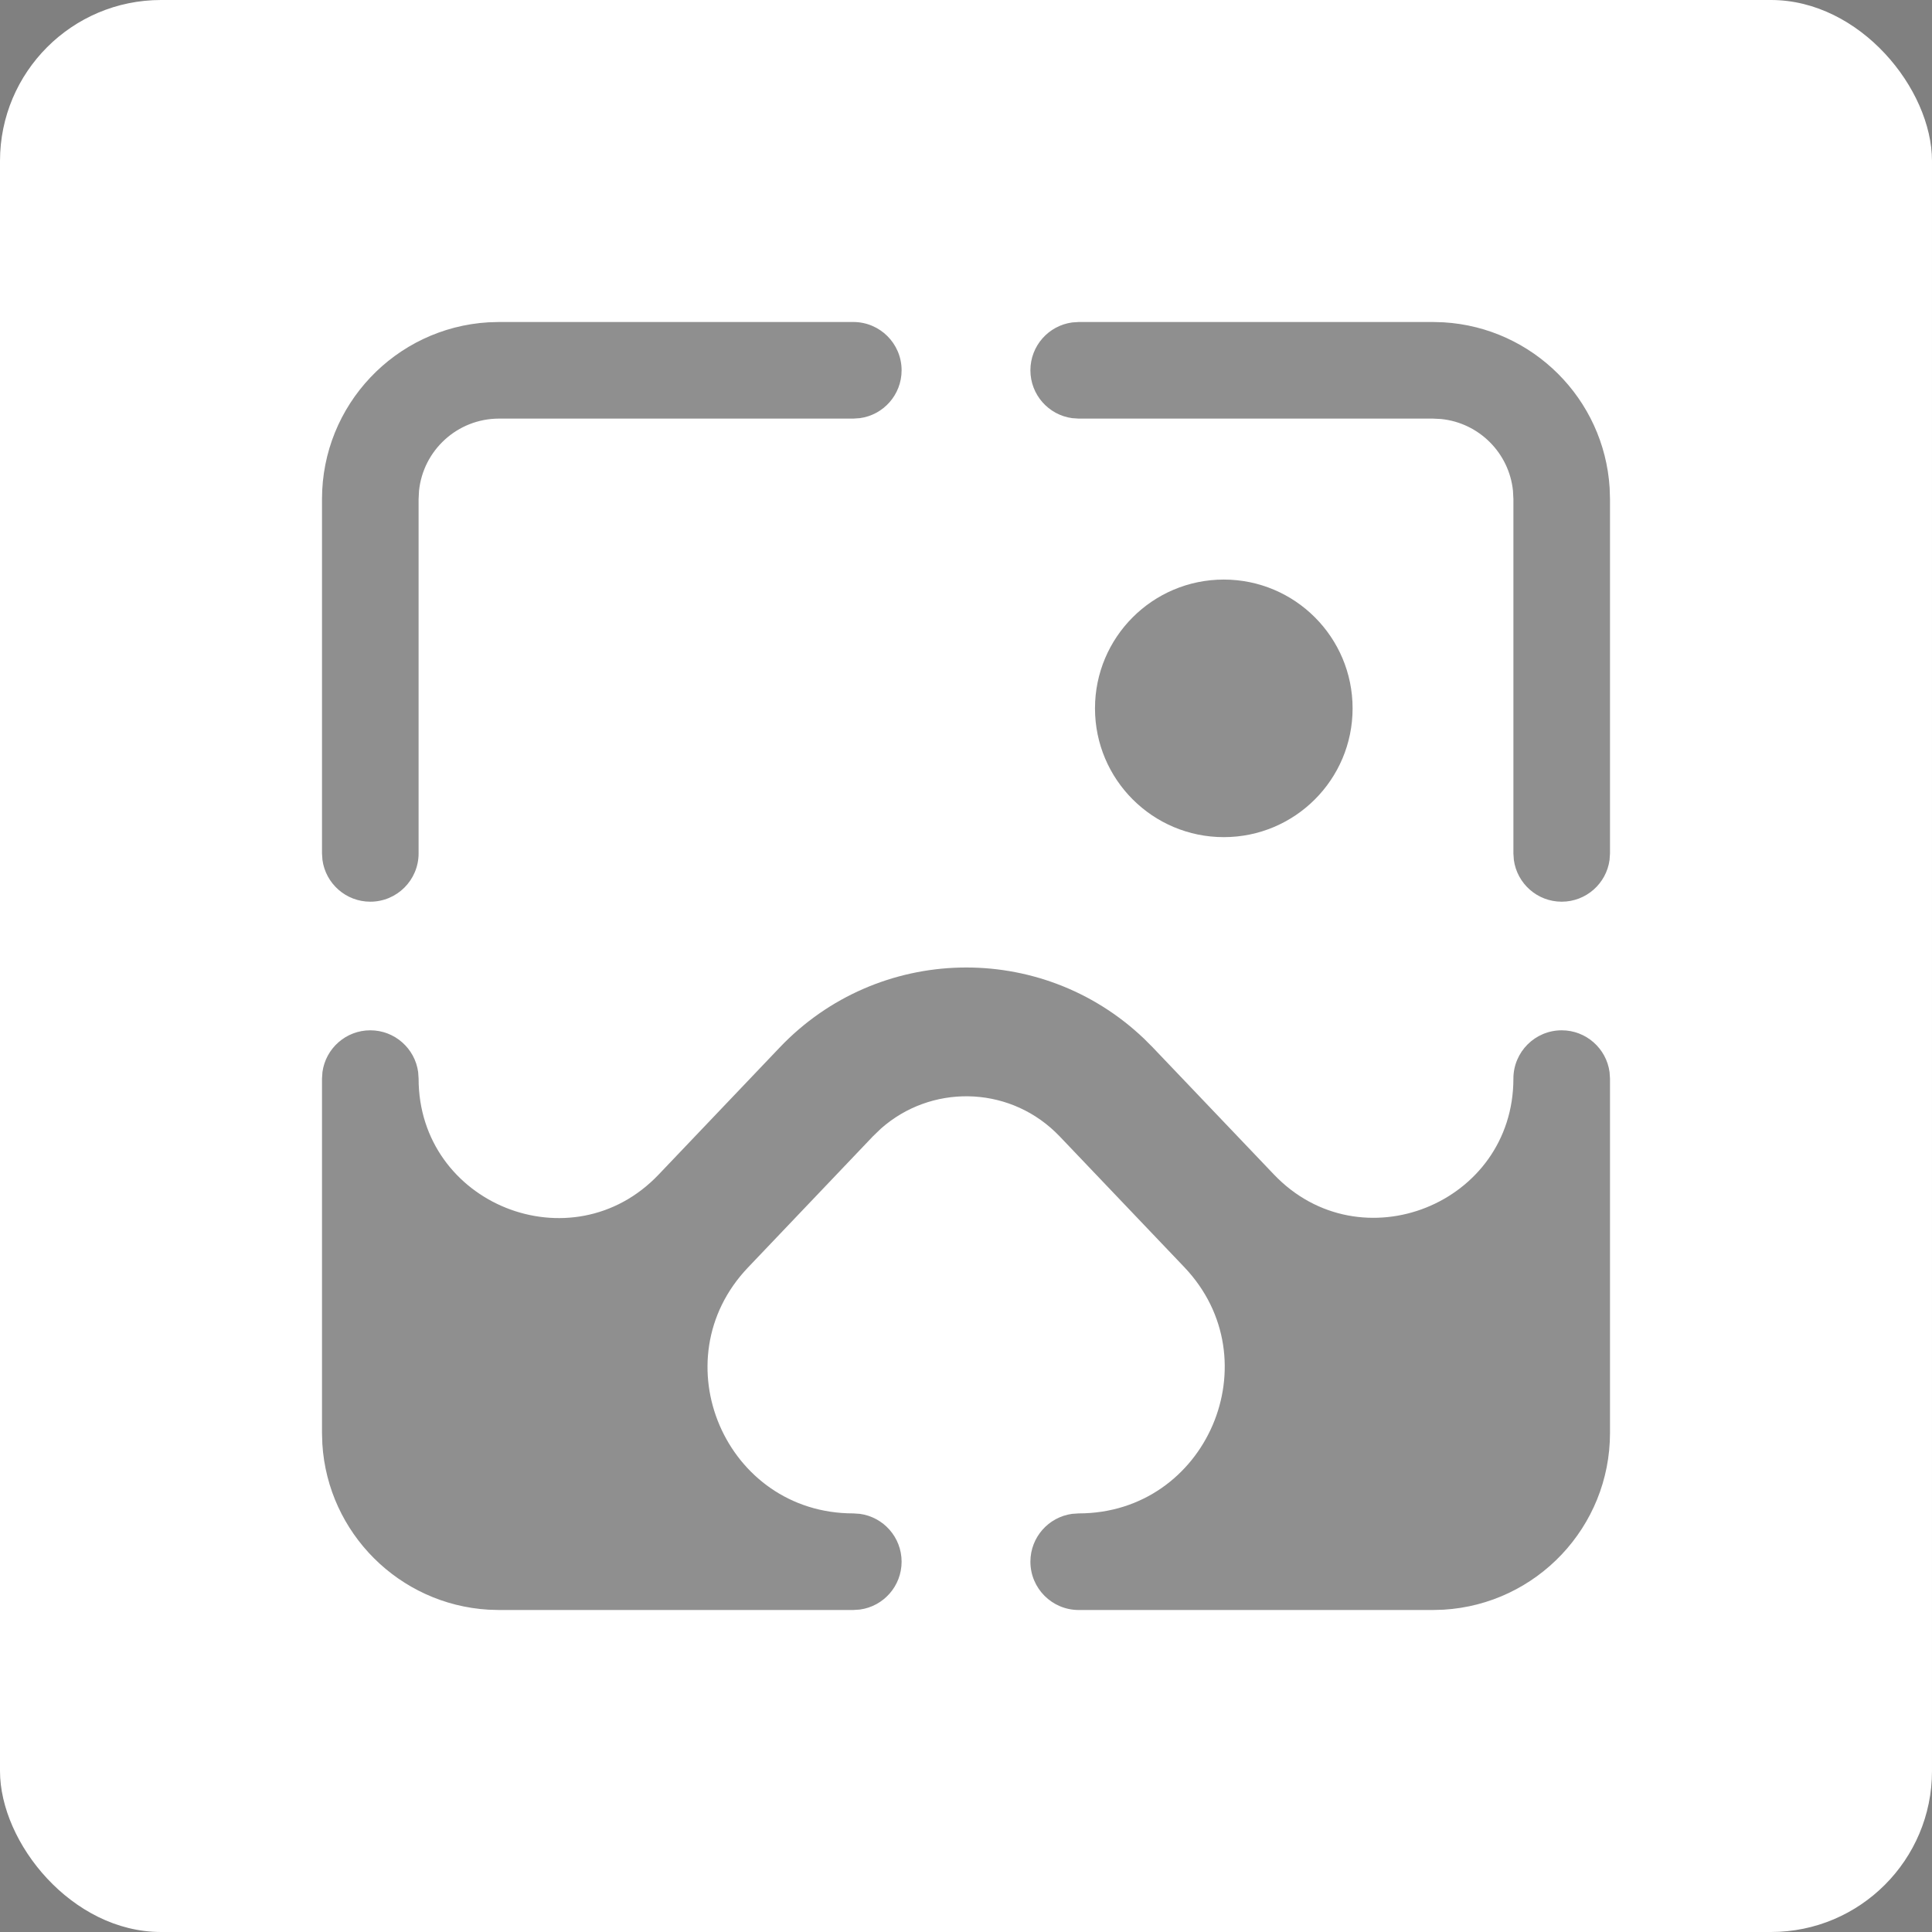 <svg width="60" height="60" viewBox="0 0 60 60" fill="none" xmlns="http://www.w3.org/2000/svg">
<rect x="0" y="0" width="60" height="60" fill="#808080" stroke="none"/>
<rect width="60" height="60" rx="5" fill="white"/>
<path d="M35.525 32.253L35.799 32.527L39.562 36.474C42.249 39.293 47 37.391 47 33.497C47 32.669 47.672 31.997 48.5 31.997C49.259 31.997 49.887 32.562 49.986 33.294L50 33.497V44.501C50 47.425 47.717 49.817 44.835 49.99L44.5 50H33.5C32.672 50 32 49.328 32 48.5C32 47.741 32.564 47.113 33.296 47.014L33.5 47C37.481 47 39.523 42.231 36.777 39.35L32.904 35.286C32.859 35.24 32.813 35.194 32.766 35.149C31.251 33.706 28.899 33.686 27.36 35.048L27.111 35.288L23.228 39.365C20.488 42.242 22.527 47 26.5 47L26.704 47.014C27.436 47.113 28 47.741 28 48.5C28 49.26 27.436 49.887 26.704 49.986L26.5 50H15.5L15.165 49.99C12.399 49.824 10.184 47.613 10.011 44.849L10 44.501V33.497L10.014 33.294C10.113 32.562 10.741 31.997 11.5 31.997C12.259 31.997 12.887 32.562 12.986 33.294L13 33.497C13 37.4 17.762 39.304 20.453 36.479L24.215 32.53C27.261 29.33 32.325 29.206 35.525 32.253ZM26.5 10C27.328 10 28 10.671 28 11.5C28 12.259 27.436 12.887 26.704 12.986L26.5 13H15.5C14.206 13 13.141 13.983 13.013 15.244L13 15.499V26.503C13 27.331 12.328 28.003 11.5 28.003C10.741 28.003 10.113 27.438 10.014 26.706L10 26.503V15.499C10 12.575 12.283 10.183 15.165 10.01L15.5 10H26.5ZM44.5 10L44.835 10.01C47.601 10.176 49.816 12.387 49.989 15.151L50 15.499V26.503L49.986 26.706C49.887 27.438 49.259 28.003 48.5 28.003C47.741 28.003 47.113 27.438 47.014 26.706L47 26.503V15.499L46.987 15.244C46.868 14.067 45.932 13.132 44.756 13.013L44.5 13H33.5L33.296 12.986C32.564 12.887 32 12.259 32 11.5C32 10.741 32.564 10.113 33.296 10.014L33.5 10H44.5ZM38.006 17.999C40.215 17.999 42.006 19.79 42.006 21.999C42.006 24.207 40.215 25.998 38.006 25.998C35.797 25.998 34.006 24.207 34.006 21.999C34.006 19.79 35.797 17.999 38.006 17.999Z" fill="#212121" fill-opacity="0.5"/>
</svg>
